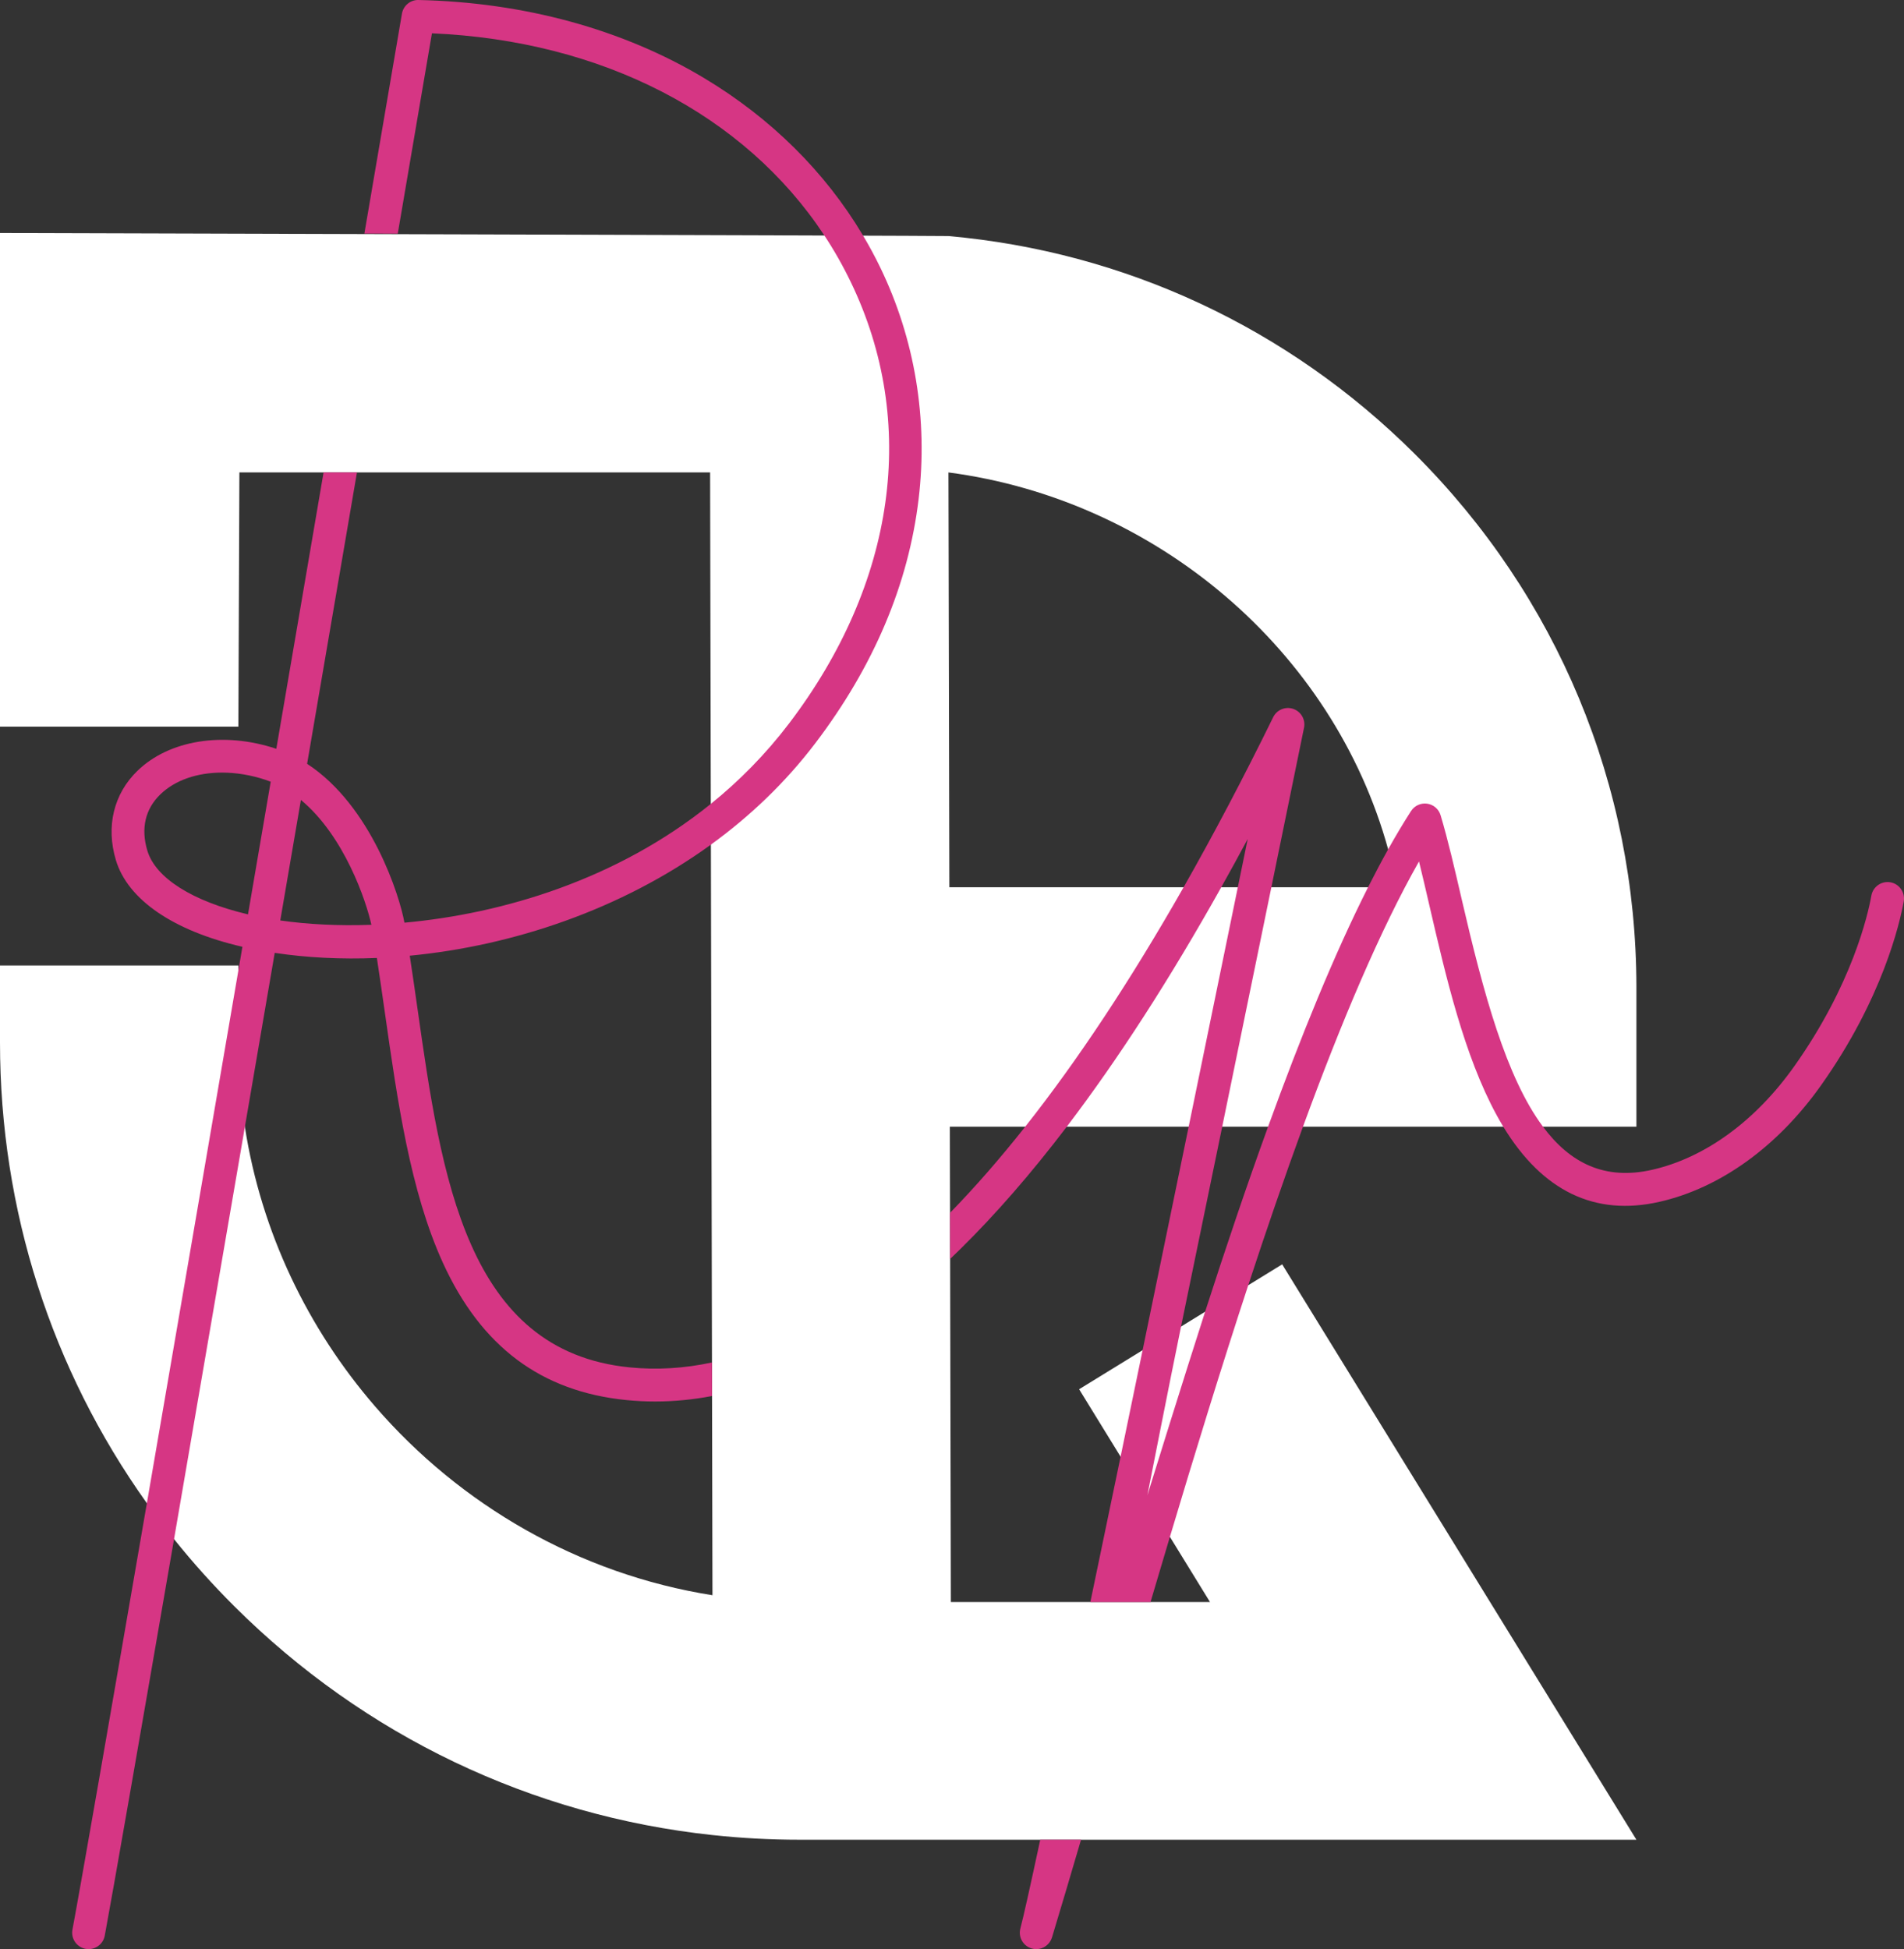 <?xml version="1.0" encoding="UTF-8"?>
<svg id="Layer_2" data-name="Layer 2" xmlns="http://www.w3.org/2000/svg" viewBox="0 0 579.48 593.2">
  <rect x="0" y="0" width="579.48" height="593.2" fill="#333333" stroke="none"/>
  <defs>
    <style>
      .cls-1 {
        fill: #d63684;
      }

      .cls-1, .cls-2 {
        stroke-width: 0px;
      }

      .cls-2 {
        fill: #fff;
      }
    </style>
  </defs>
  <g id="Layer_2-2" data-name="Layer 2">
    <g>
      <path class="cls-2" d="m469.6,342.89h28.44v-42.51c-.07-61.31-24.04-118.93-67.48-162.25-38.53-38.41-88.3-61.52-141.9-66.29-1.22-.11-288.66-.93-288.66-.93v150.24h72.55l.31-77.38h143.26l.21,100.89.03,12.4.48,228.43c-40.68-6.45-76.75-27.49-102.65-57.43-20.53-23.73-34.67-53.03-39.66-85.11h0c-1.3-8.4-1.98-16.99-1.98-25.71v-23.41H0v23.41c0,50.96,15.66,99.53,44.7,140.25,2.65,3.71,5.41,7.36,8.27,10.93,5.68,7.09,11.79,13.9,18.32,20.41,39.66,39.53,90.58,63.75,145.55,69.65,8.75.94,17.61,1.42,26.54,1.42h254.66l-107.81-175.11-61.8,38.01,39.83,64.76h-78.87l-.31-144.67h180.52Zm-180.67-72.87l-.27-126.24h0c63.28,8.3,117.13,54.11,133.82,114.7,1.04,3.79,1.94,7.64,2.69,11.54h-136.24Z"/>
      <path class="cls-1" d="m267.95,81.5c-1.64-3.4-3.43-6.72-5.37-9.96-11.44-19.2-27.92-35.56-48.2-47.73C189.58,8.92,159.49.69,127.37,0c-2.47-.07-4.62,1.72-5.04,4.16-.2,1.16-4.59,26.85-11.43,66.92,3.36.01,6.75.01,10.16.02,5.17-30.3,8.89-52.13,10.4-60.96,51.8,2.23,95.06,24.69,119.31,61.34,3.03,4.57,5.76,9.37,8.17,14.37,20.57,42.62,13.72,91.58-18.79,134.33-7.16,9.41-15.2,17.52-23.82,24.48-28.45,22.99-63.2,33.41-93.24,36.15-1.4-7.99-10.04-35.57-29.62-48.35,5.33-31.12,10.47-61.19,15.17-88.69h-10.16c-4.47,26.19-9.33,54.65-14.38,84.12-.05-.02-.11-.04-.16-.05-15.93-5.28-32.46-2.62-42.12,6.76-7.23,7.02-9.61,16.91-6.56,27.14,3.62,12.1,17.53,21.57,38.52,26.41-.41,2.4-.82,4.79-1.23,7.19-9.73,56.77-19.49,113.65-27.85,162.15-11.33,65.7-20.07,116.01-22.65,129.78-.51,2.72,1.28,5.33,3.99,5.84,2.71.5,5.33-1.28,5.84-4,2.46-13.14,10.52-59.47,21.09-120.69,6.48-37.61,13.91-80.85,21.56-125.47h0c3.01-17.53,6.05-35.26,9.08-52.95,9.79,1.47,20.27,2,31.09,1.55.85,5.55,1.66,11.2,2.45,16.73,3.79,26.66,7.71,54.23,17.62,75.99,11.65,25.57,29.94,39.25,55.9,41.83,2.9.29,5.81.43,8.73.43,5.74,0,11.51-.56,17.31-1.67l-.02-10.21c-8.44,1.82-16.79,2.32-25.03,1.5-49.78-4.94-57.32-57.98-64.61-109.27-.76-5.29-1.52-10.68-2.34-16.02,31.13-2.98,64.21-13.92,91.65-33.8,11.84-8.58,22.62-18.83,31.75-30.83,17.78-23.38,28.37-48.39,31.47-74.35,2.9-24.27-1.12-48.6-11.63-70.38Zm-192.47,196.78c-16.85-3.97-28.14-11.05-30.64-19.41-2.01-6.72-.65-12.64,3.94-17.09,4.5-4.37,11.26-6.65,18.81-6.65,4.24,0,8.73.72,13.2,2.2.54.18,1.07.37,1.6.58-2.28,13.32-4.59,26.83-6.91,40.37Zm9.82,1.85c2.11-12.31,4.21-24.55,6.28-36.68,13.25,10.99,19.88,30.81,21.45,38-10.14.37-19.55-.14-27.73-1.32Zm490.06-11.61c-2.73-.48-5.32,1.33-5.81,4.04-1.06,5.92-5.89,27.16-23.48,51.97-11.81,16.65-27.16,27.83-43.24,31.48-14.46,3.29-25.01-2.07-33.23-13.12-11.22-15.04-18.12-40.64-24.75-69.28-2.16-9.33-4.2-18.14-6.41-25.51-.56-1.87-2.16-3.24-4.09-3.51-1.93-.27-3.84.6-4.9,2.24-2.32,3.6-4.64,7.49-6.97,11.65-2.04,3.65-4.07,7.5-6.11,11.54-10.23,20.27-20.43,45.29-30.43,72.87-6.5,17.9-12.9,36.87-19.17,56.33-6.05,18.76-17.07,54.18-17.57,55.85.38-1.85,6.64-33.82,10.25-51.35,4.27-20.65,8.51-41.27,12.53-60.83,5.62-27.31,10.8-52.54,14.96-72.87,5.55-27.06,9.3-45.45,9.94-48.55.5-2.46-.91-4.92-3.29-5.73-2.38-.81-4.99.27-6.1,2.53-9.07,18.49-18.17,35.75-27.26,51.75-16.09,28.27-32.18,52.61-48.2,72.87-7.65,9.68-15.28,18.42-22.89,26.22l.03,14.04c1.06-1.01,2.11-2.03,3.17-3.07,10.74-10.58,21.54-22.99,32.34-37.19,15.66-20.58,31.36-44.91,47.01-72.87,2.69-4.79,5.37-9.69,8.05-14.69-.93,4.55-1.94,9.47-3.01,14.69-4.19,20.45-9.36,45.66-14.96,72.87-4.5,21.87-9.27,45.02-14.02,68.03-2.25,10.88-4.49,21.74-6.7,32.4-3.17,15.28-6.26,30.17-9.2,44.24h18.31c1.94-6.57,3.91-13.2,5.9-19.84,7.67-25.67,15.66-51.65,23.84-76.58,5.48-16.69,11.05-32.9,16.66-48.25,11.65-31.84,23.53-59.94,35.31-80.72,1.07,4.33,2.13,8.94,3.23,13.69,4.93,21.28,10.51,45.39,20.4,63.52.66,1.21,1.33,2.38,2.02,3.51,11.93,19.64,27.9,27.33,47.52,22.87,18.49-4.2,35.95-16.78,49.18-35.44,18.8-26.51,24.02-49.56,25.18-55.99.48-2.72-1.33-5.32-4.04-5.81Zm-264.81,318.37c-.71,2.64.83,5.36,3.46,6.11.45.13.92.2,1.37.2,2.15,0,4.13-1.4,4.79-3.56,2.81-9.29,5.77-19.27,8.84-29.74h-12.41c-3.05,14.2-5.19,23.82-6.05,26.99Z"/>
    </g>
  </g>
</svg>